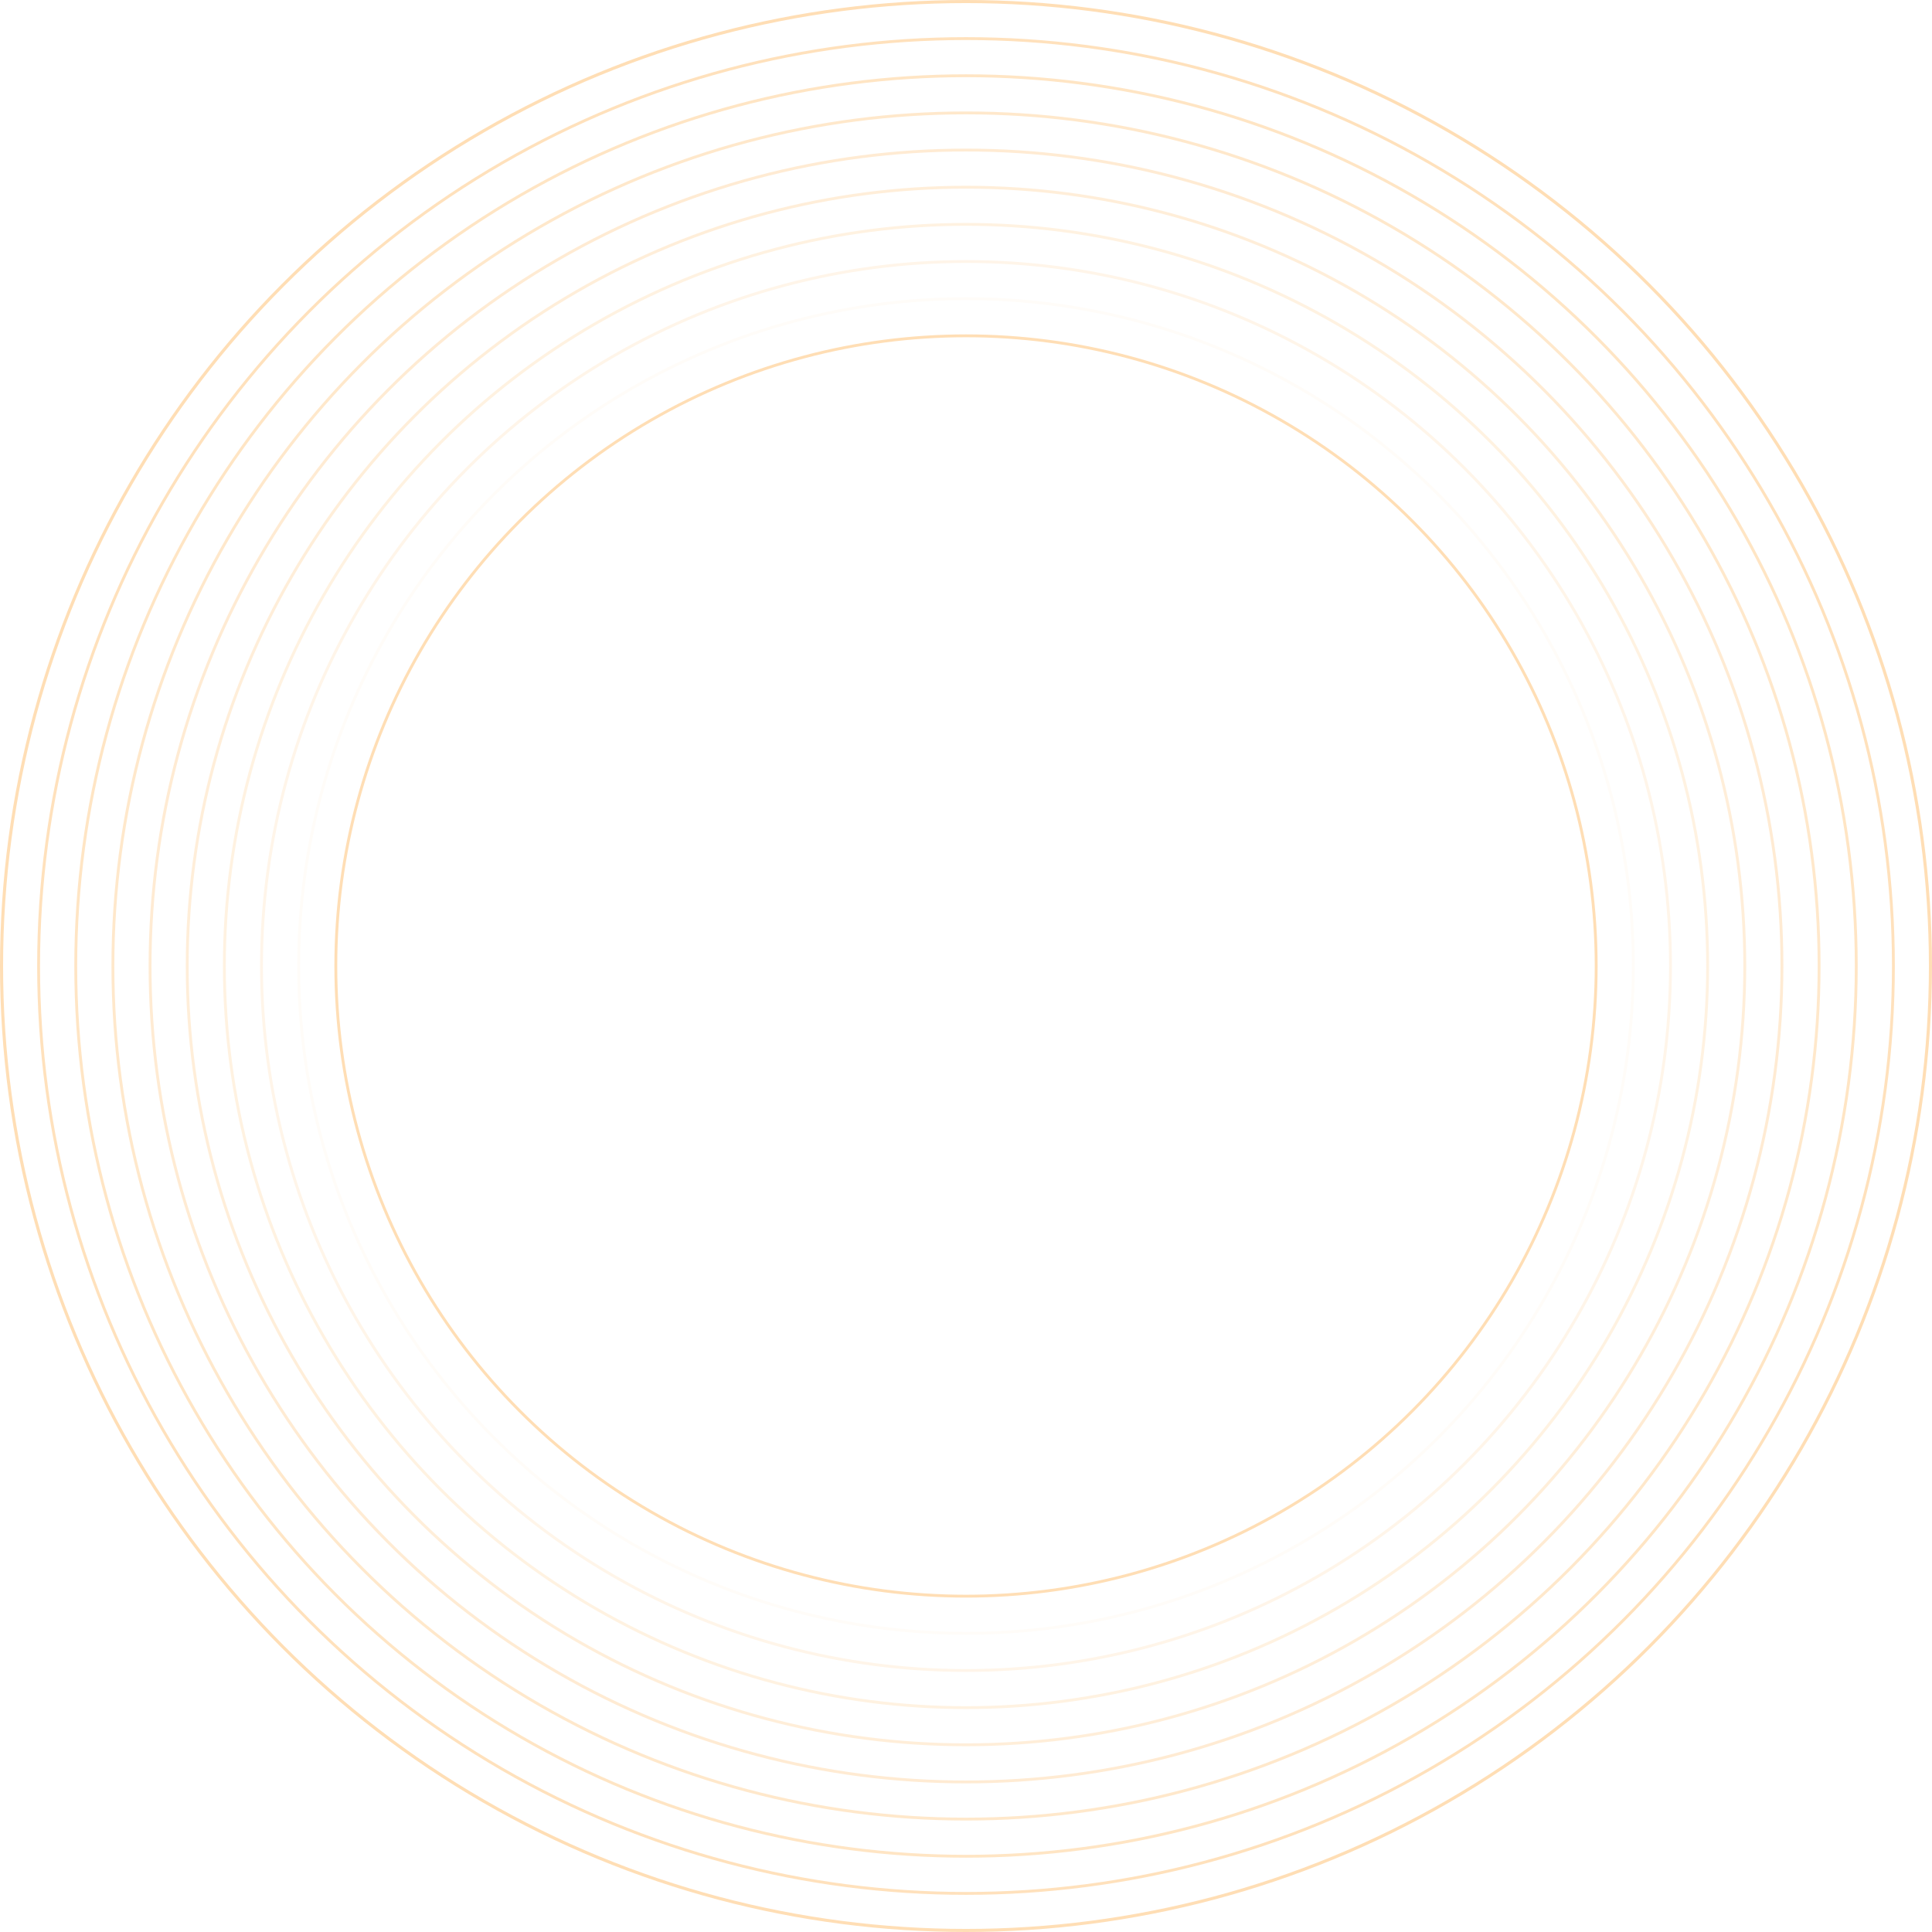 <svg width="520" height="520" viewBox="0 0 520 520" fill="none" xmlns="http://www.w3.org/2000/svg">
<circle cx="260" cy="260" r="249.614" stroke="#FFDEB5" stroke-opacity="0.9" stroke-width="0.771"/>
<circle cx="260" cy="260" r="239.614" stroke="#FFDEB5" stroke-opacity="0.8" stroke-width="0.771"/>
<circle cx="260" cy="260" r="229.614" stroke="#FFDEB5" stroke-opacity="0.7" stroke-width="0.771"/>
<circle cx="260" cy="260" r="219.614" stroke="#FFDEB5" stroke-opacity="0.6" stroke-width="0.771"/>
<circle cx="260" cy="260" r="209.614" stroke="#FFDEB5" stroke-opacity="0.5" stroke-width="0.771"/>
<circle opacity="0.4" cx="260" cy="260" r="199.614" stroke="#FFDEB5" stroke-width="0.771"/>
<circle opacity="0.3" cx="260" cy="260" r="189.614" stroke="#FFDEB5" stroke-width="0.771"/>
<circle opacity="0.1" cx="260" cy="260" r="179.614" stroke="#FFDEB5" stroke-width="0.771"/>
<circle cx="260" cy="260" r="169.614" stroke="#FFDEB5" stroke-width="0.771"/>
<circle cx="260" cy="260" r="259.585" stroke="#FFDEB5" stroke-width="0.83"/>
</svg>
